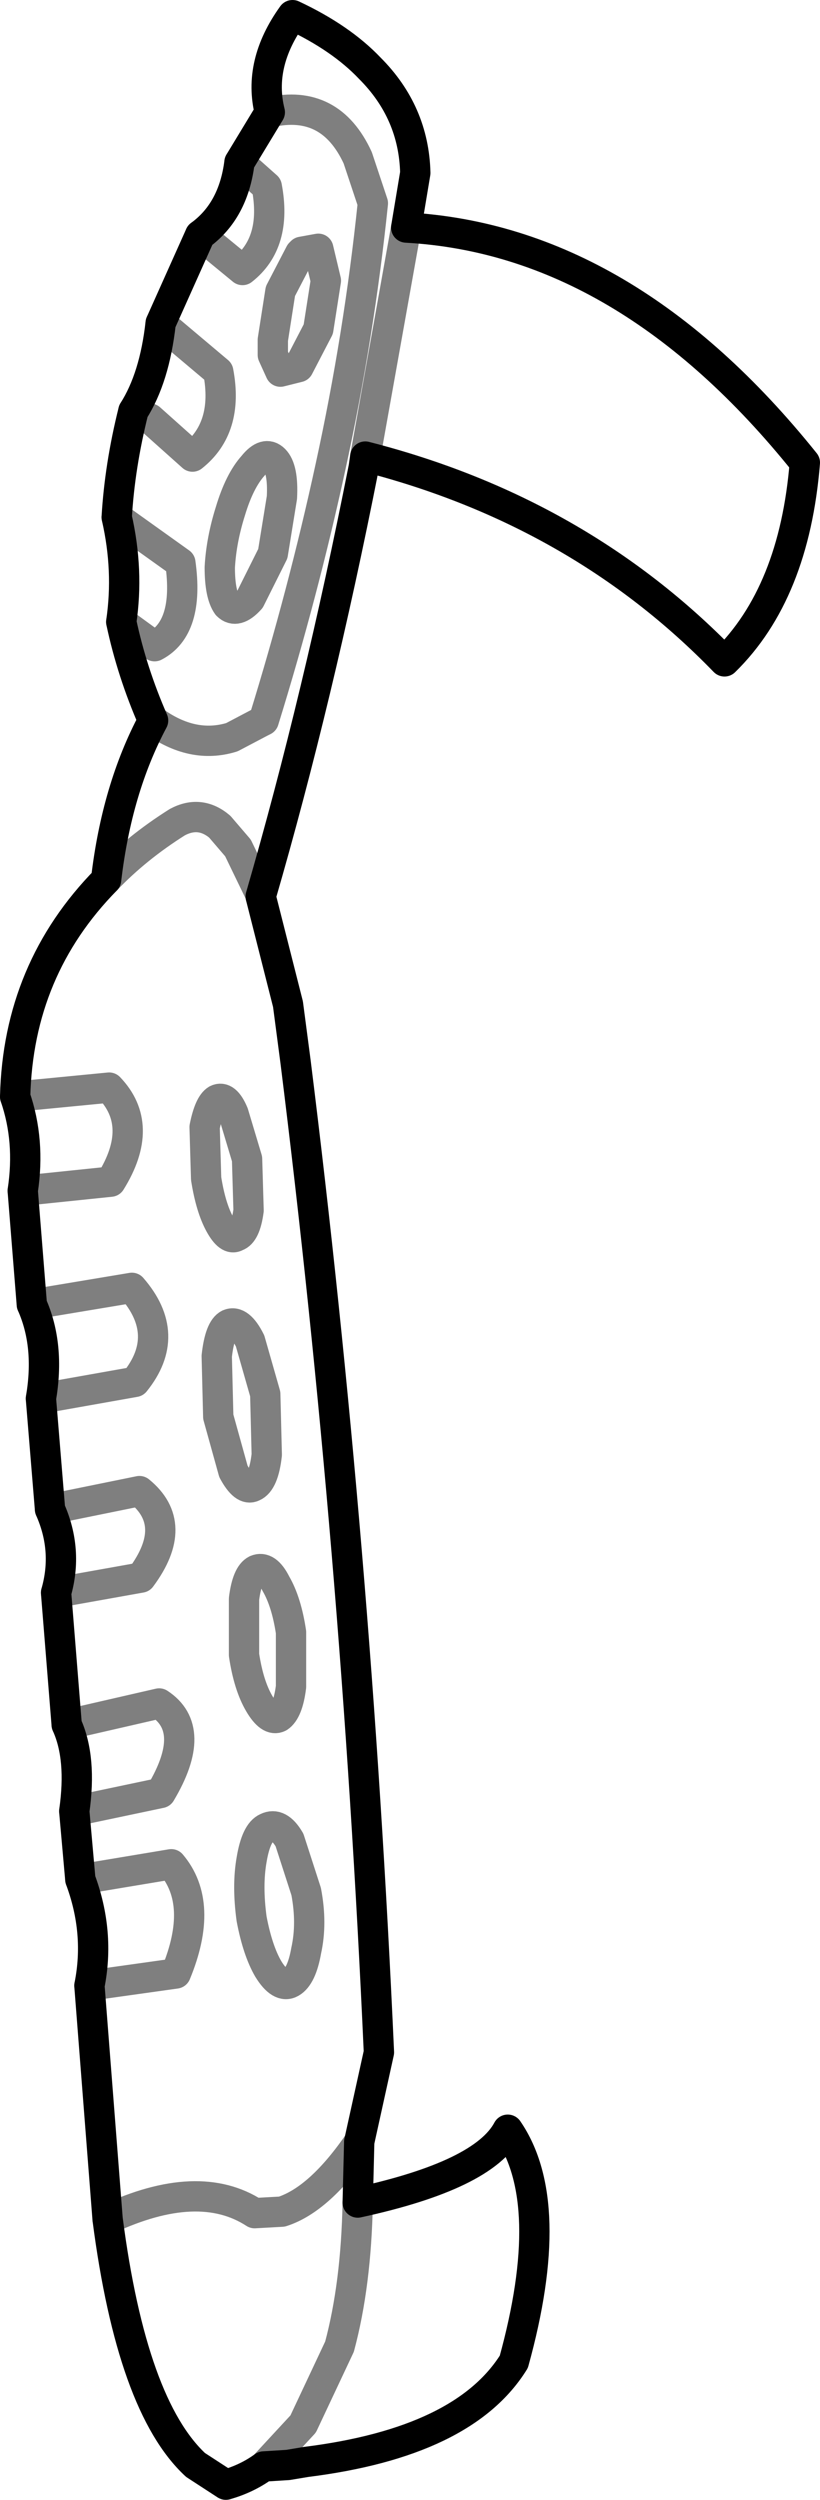 <?xml version="1.0" encoding="UTF-8" standalone="no"?>
<svg xmlns:xlink="http://www.w3.org/1999/xlink" height="82.4px" width="27.05px" xmlns="http://www.w3.org/2000/svg">
  <g transform="matrix(1.0, 0.0, 0.0, 1.0, -328.5, -277.65)">
    <path d="M337.4 281.35 Q339.4 280.9 340.3 282.85 L340.8 284.35 Q340.35 288.7 339.4 293.05 338.5 297.2 337.2 301.4 L337.1 301.45 336.15 301.95 Q334.85 302.35 333.55 301.4 M335.1 285.4 L336.5 286.55 Q337.65 285.65 337.3 283.8 L336.4 283.0 M332.9 291.2 L333.45 291.45 334.85 292.7 Q336.05 291.75 335.7 289.9 L333.8 288.3 M338.45 285.95 L338.4 286.0 337.75 287.25 337.5 288.85 337.5 289.35 337.75 289.9 338.35 289.75 339.0 288.5 339.25 286.9 339.0 285.85 338.45 285.95 M335.75 296.35 Q335.75 297.25 336.0 297.6 336.3 297.9 336.75 297.4 L337.5 295.9 337.8 294.05 Q337.85 293.1 337.55 292.8 337.25 292.5 336.85 293.0 336.4 293.5 336.1 294.5 335.8 295.45 335.75 296.35 M341.9 285.15 L340.55 292.7 M332.5 298.15 L333.6 298.95 Q334.75 298.35 334.45 296.2 L332.35 294.7 M332.0 306.65 Q333.0 305.6 334.35 304.75 335.1 304.35 335.75 304.9 L336.35 305.6 337.1 307.15 337.1 307.2 M329.0 313.8 L332.1 313.5 Q333.3 314.75 332.15 316.6 L329.25 316.9 M329.55 320.65 L332.85 320.1 Q334.2 321.65 332.95 323.2 L329.85 323.75 M336.2 314.35 L336.65 315.85 336.7 317.55 Q336.6 318.3 336.3 318.4 336.05 318.55 335.75 318.0 335.45 317.45 335.3 316.5 L335.25 314.8 Q335.4 314.05 335.65 313.9 335.95 313.75 336.2 314.35 M335.65 322.35 Q335.75 321.45 336.05 321.3 336.4 321.15 336.75 321.85 L337.25 323.6 337.3 325.6 Q337.2 326.5 336.85 326.65 336.55 326.8 336.2 326.15 L335.7 324.35 335.65 322.35 M337.6 329.85 Q337.95 330.45 338.1 331.45 L338.1 333.25 Q338.0 334.05 337.7 334.25 337.4 334.4 337.05 333.8 336.7 333.2 336.55 332.2 L336.55 330.35 Q336.65 329.55 336.95 329.4 337.3 329.25 337.6 329.85 M330.15 327.4 L333.1 326.8 Q334.45 327.9 333.15 329.65 L330.35 330.15 M330.7 334.5 L333.75 333.8 Q335.05 334.65 333.8 336.75 L330.95 337.35 M337.3 337.9 Q337.7 337.7 338.05 338.3 L338.6 340.0 Q338.8 341.05 338.6 341.95 338.45 342.8 338.1 343.0 337.75 343.2 337.35 342.55 337.0 341.95 336.8 340.9 336.65 339.8 336.8 338.95 336.95 338.05 337.3 337.9 M331.15 339.6 L334.15 339.1 Q335.25 340.4 334.3 342.7 L331.45 343.1 M332.05 350.8 Q335.05 349.4 336.9 350.6 L337.8 350.55 Q339.05 350.15 340.35 348.25 M337.2 358.95 L337.25 358.9 338.5 357.55 339.7 355.0 Q340.25 352.95 340.3 350.25" fill="none" stroke="#000000" stroke-linecap="round" stroke-linejoin="round" stroke-opacity="0.502" stroke-width="1.0"/>
    <path d="M337.4 281.35 Q337.0 279.75 338.15 278.15 339.75 278.9 340.7 279.9 342.15 281.35 342.2 283.35 L341.9 285.15 Q349.15 285.55 355.05 292.9 354.7 297.2 352.4 299.45 347.6 294.5 340.55 292.7 L340.5 293.05 Q339.0 300.65 337.1 307.2 L338.0 310.75 338.25 312.65 Q340.25 328.65 341.0 345.3 L340.35 348.25 340.3 350.25 Q344.45 349.35 345.25 347.85 346.9 350.25 345.45 355.5 343.8 358.15 338.6 358.8 L338.0 358.9 337.2 358.95 Q336.65 359.35 335.95 359.55 L334.95 358.9 Q332.85 356.95 332.05 350.8 L331.45 343.1 Q331.8 341.35 331.15 339.6 L330.95 337.35 Q331.2 335.6 330.7 334.5 L330.35 330.15 Q330.75 328.75 330.15 327.4 L329.85 323.75 Q330.15 322.0 329.55 320.65 L329.25 316.9 Q329.5 315.25 329.0 313.8 329.1 309.6 332.0 306.65 332.35 303.65 333.55 301.4 332.85 299.8 332.5 298.15 332.75 296.45 332.35 294.7 332.45 293.0 332.9 291.2 333.6 290.1 333.8 288.3 L335.1 285.4 Q336.2 284.6 336.4 283.0 L337.4 281.35 Z" fill="none" stroke="#000000" stroke-linecap="round" stroke-linejoin="round" stroke-width="1.0"/>
  </g>
</svg>
